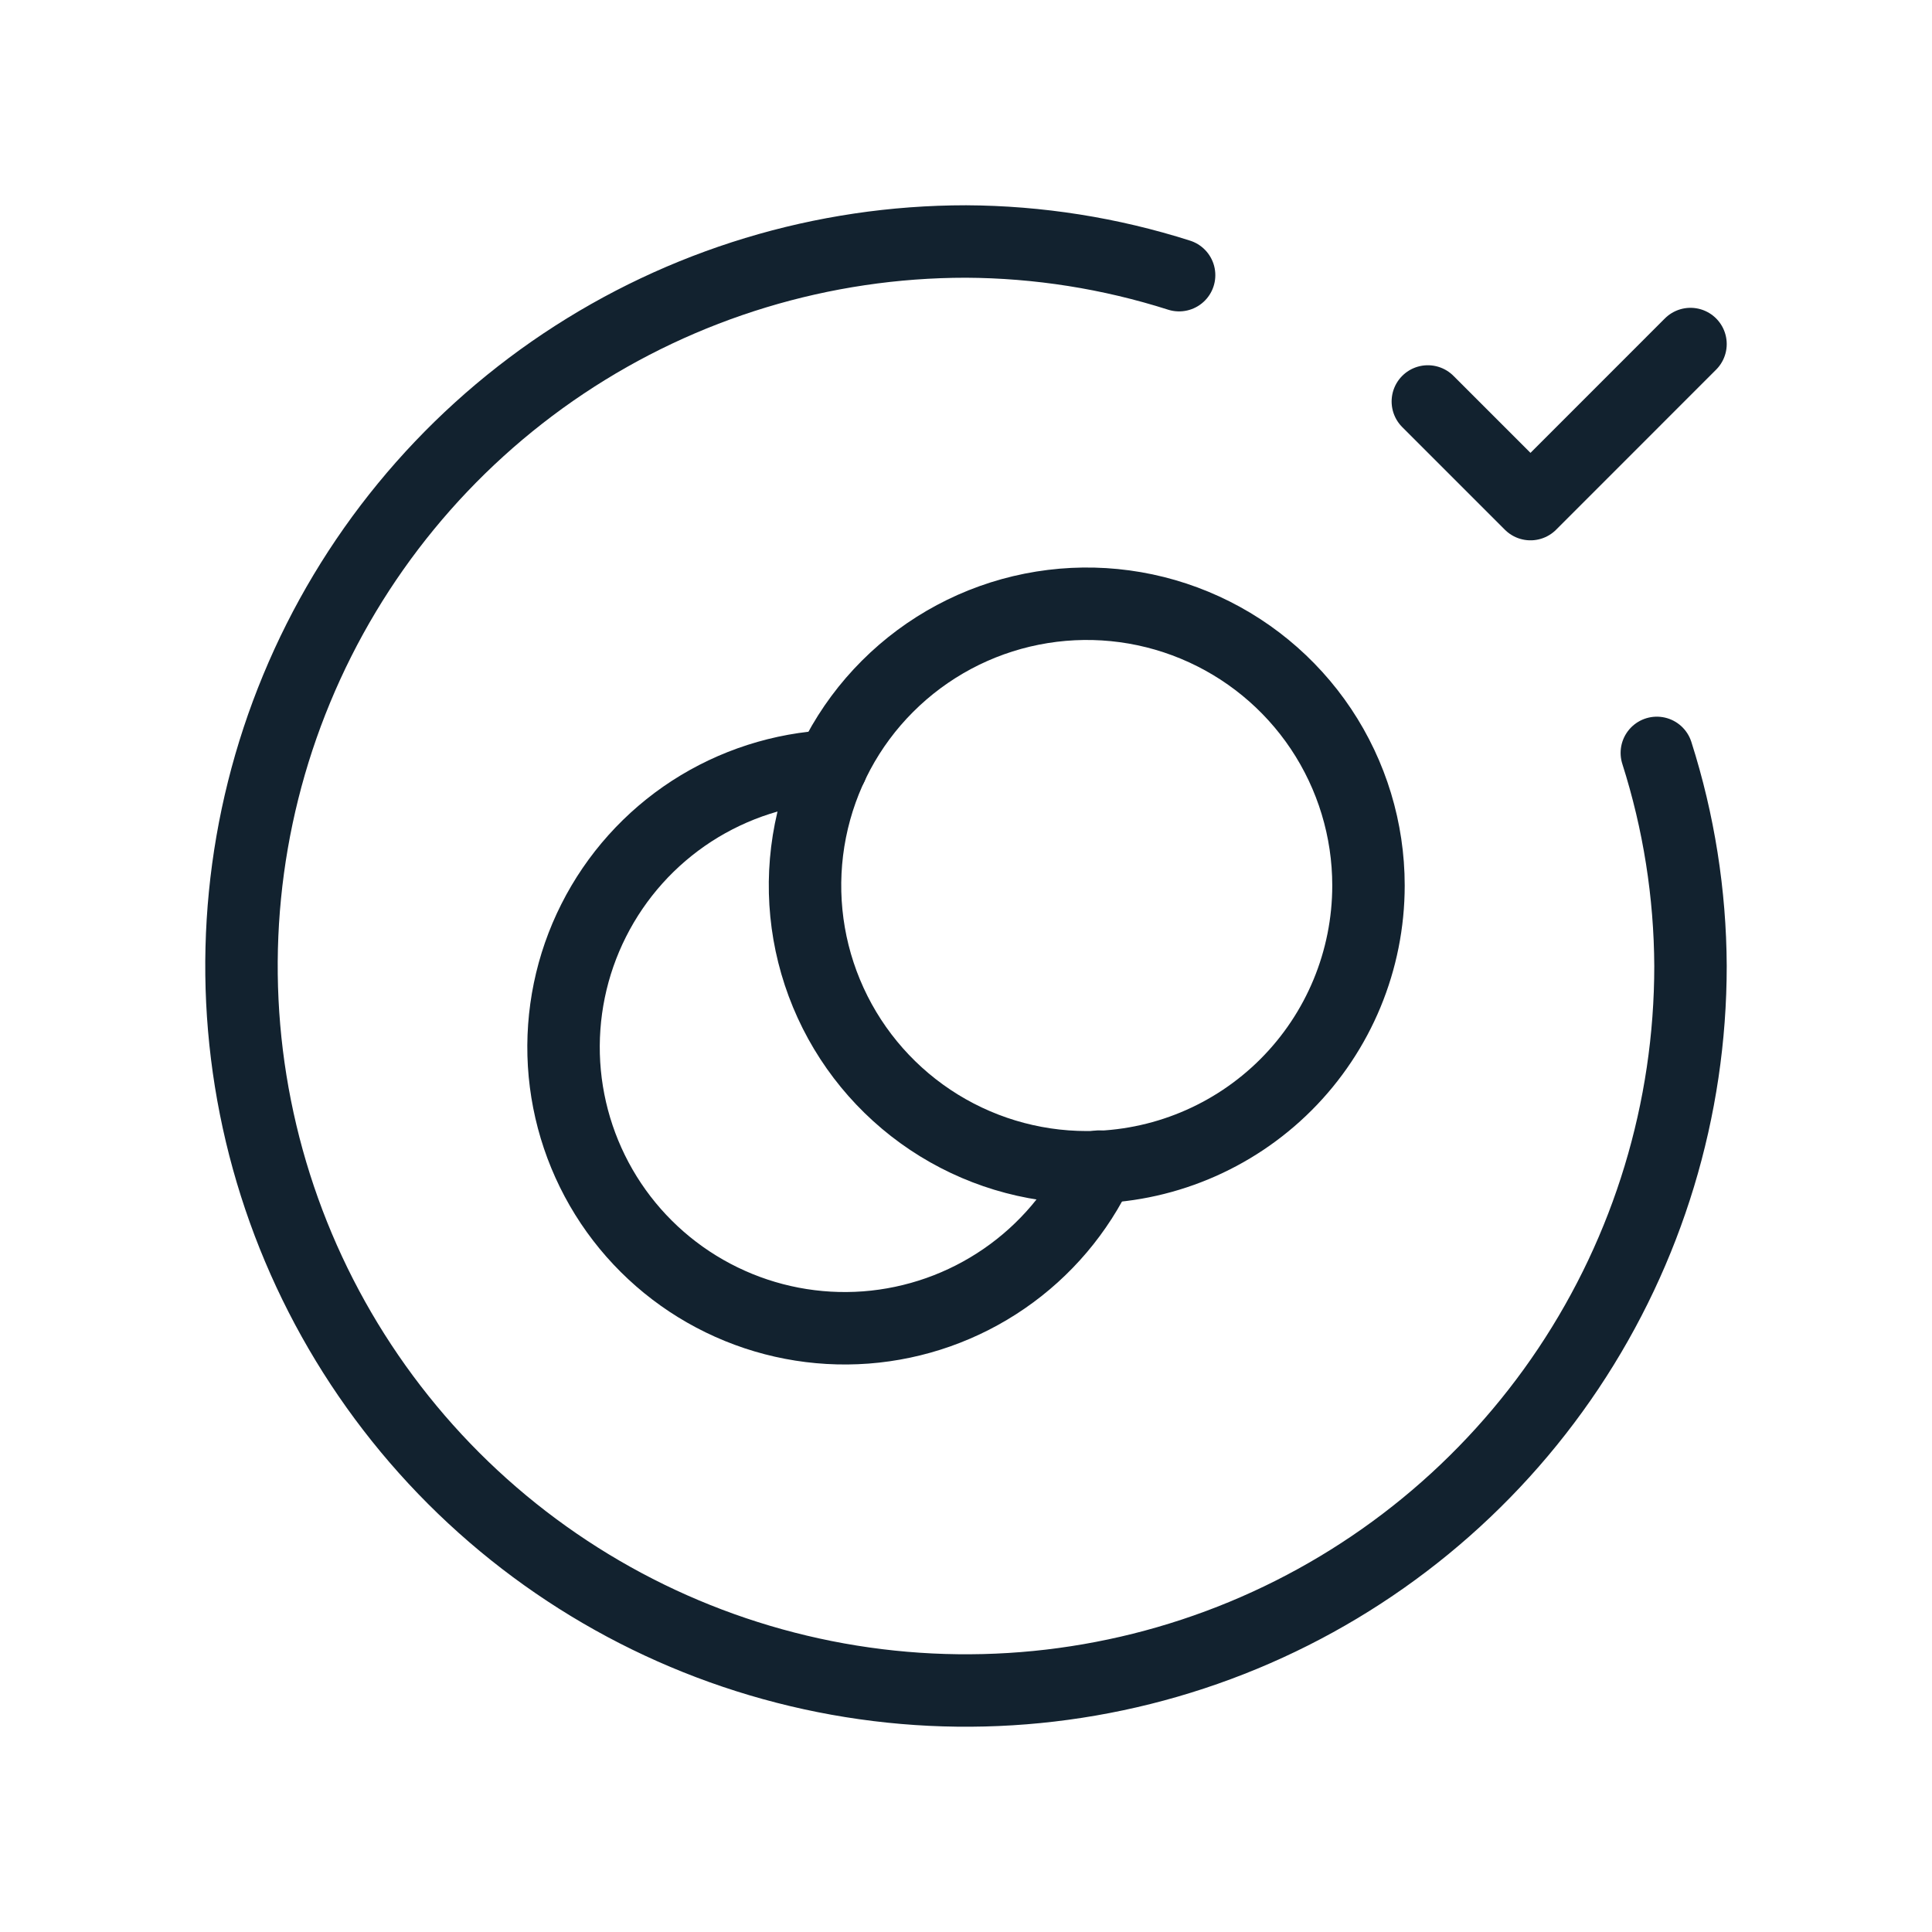 <svg width="40" height="40" viewBox="0 0 40 40" fill="none" xmlns="http://www.w3.org/2000/svg">
<path d="M34.303 15.588C34.758 17.015 34.993 18.503 35 20C35 22.967 34.12 25.867 32.472 28.334C30.824 30.8 28.481 32.723 25.74 33.858C22.999 34.993 19.983 35.291 17.074 34.712C14.164 34.133 11.491 32.704 9.393 30.607C7.296 28.509 5.867 25.836 5.288 22.926C4.709 20.017 5.006 17.001 6.142 14.26C7.277 11.519 9.2 9.176 11.666 7.528C14.133 5.88 17.033 5 20 5C21.497 5.007 22.985 5.242 24.412 5.697" stroke="#12222F" stroke-width="1.5" stroke-linecap="round" stroke-linejoin="round"/>
<path d="M35 7.123L31.687 10.437L29.562 8.312" stroke="#12222F" stroke-width="1.5" stroke-linecap="round" stroke-linejoin="round"/>
<path d="M22.5 24.167C21.346 24.167 20.218 23.825 19.259 23.184C18.3 22.543 17.552 21.632 17.111 20.566C16.669 19.5 16.554 18.327 16.779 17.195C17.004 16.064 17.559 15.024 18.375 14.209C19.191 13.393 20.23 12.837 21.362 12.612C22.494 12.387 23.666 12.502 24.732 12.944C25.798 13.386 26.709 14.133 27.35 15.092C27.991 16.052 28.333 17.18 28.333 18.333C28.333 19.88 27.719 21.364 26.625 22.458C25.531 23.552 24.047 24.167 22.5 24.167" stroke="#12222F" stroke-width="1.5" stroke-linecap="round" stroke-linejoin="round"/>
<path d="M17.217 15.863C16.187 15.912 15.188 16.233 14.322 16.793C13.457 17.354 12.756 18.135 12.292 19.056C11.827 19.976 11.616 21.004 11.678 22.033C11.741 23.062 12.076 24.056 12.649 24.914C13.222 25.771 14.013 26.461 14.94 26.912C15.867 27.364 16.897 27.561 17.926 27.484C18.954 27.406 19.943 27.057 20.792 26.472C21.642 25.887 22.32 25.087 22.758 24.153" stroke="#12222F" stroke-width="1.5" stroke-linecap="round" stroke-linejoin="round"/>
</svg>
